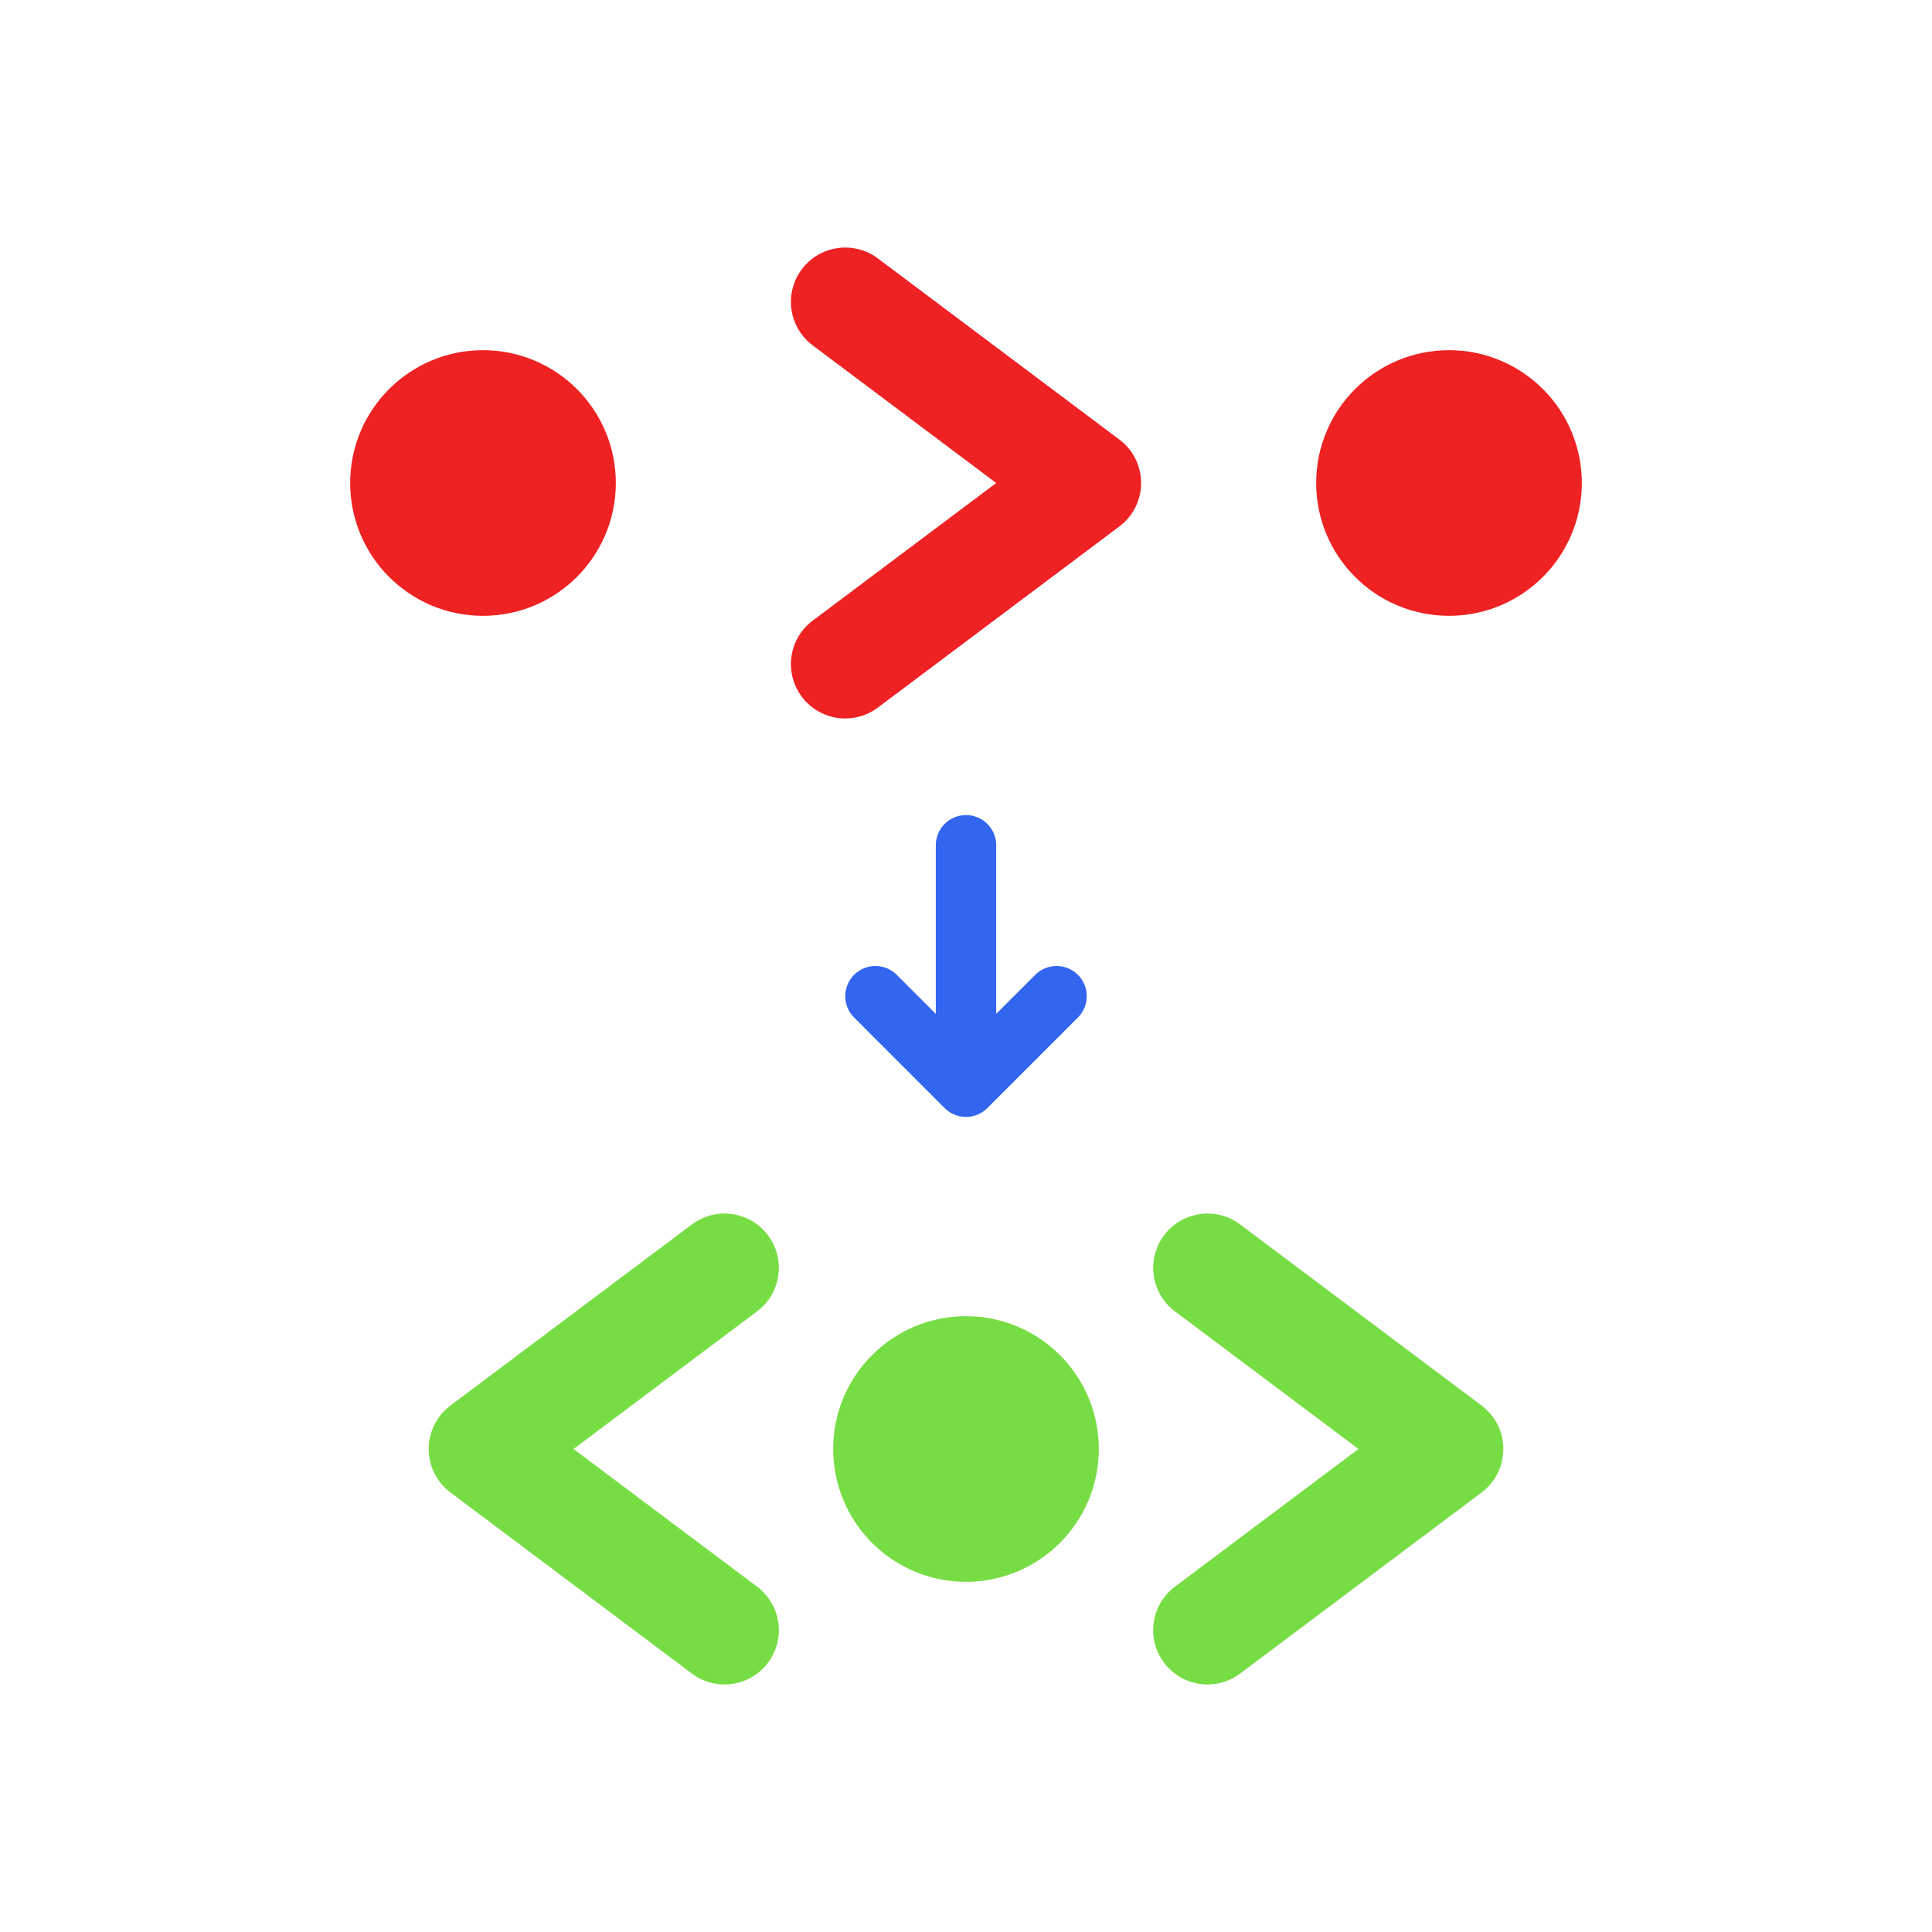 <svg viewBox="0 0 320 320" xmlns="http://www.w3.org/2000/svg" xmlns:xlink="http://www.w3.org/1999/xlink">
  <defs>
    <!-- element name dot -->
    <circle id="htmlselector-dot" cx="0" cy="0" r="20" stroke-width="4" />
    <!-- closing angle bracket -->
    <polyline id="htmlselector-gt-sign" points="-20,-30 20,0 -20,30" fill="none" stroke-linecap="round" stroke-linejoin="round" />
    <path id="htmlselector-arrow" d="M 0,-20 L 0,20 M -15,5 L 0,20 L 15,5" fill="none" stroke-linecap="round" stroke-linejoin="round" />
  </defs>
  <!-- canvas background -->
  <rect x="0" y="0" width="100%" height="100%" fill="#fff" />
  <!-- transition arrow -->
  <g>
    <use xlink:href="#htmlselector-arrow" x="160" y="160" stroke="#36e" stroke-width="10" />
    <use xlink:href="#htmlselector-arrow" x="160" y="160" stroke="#36e" stroke-width="4" />
  </g>
  <!-- child combinator -->
  <g>
    <use xlink:href="#htmlselector-gt-sign" x="160" y="80" stroke="#e22" stroke-width="18" />
    <use xlink:href="#htmlselector-gt-sign" x="160" y="80" stroke="#e22" stroke-width="10" />
  </g>
  <g fill="#e22" stroke="#e22">
    <!-- parent name -->
    <use xlink:href="#htmlselector-dot" x="80" y="80" />
    <!-- child name -->
    <use xlink:href="#htmlselector-dot" x="240" y="80" />
  </g>
  <!-- opening angle bracket -->
  <g transform="translate(200,0) scale(-1,1)">
    <use xlink:href="#htmlselector-gt-sign" x="100" y="240" stroke="#7d4" stroke-width="18" />
    <use xlink:href="#htmlselector-gt-sign" x="100" y="240" stroke="#7d4" stroke-width="10" />
  </g>
  <!-- opening angle bracket -->
  <g>
    <use xlink:href="#htmlselector-gt-sign" x="220" y="240" stroke="#7d4" stroke-width="18" />
    <use xlink:href="#htmlselector-gt-sign" x="220" y="240" stroke="#7d4" stroke-width="10" />
  </g>
  <!-- tag name -->
  <use xlink:href="#htmlselector-dot" x="160" y="240" fill="#7d4" stroke="#7d4" />
</svg>
